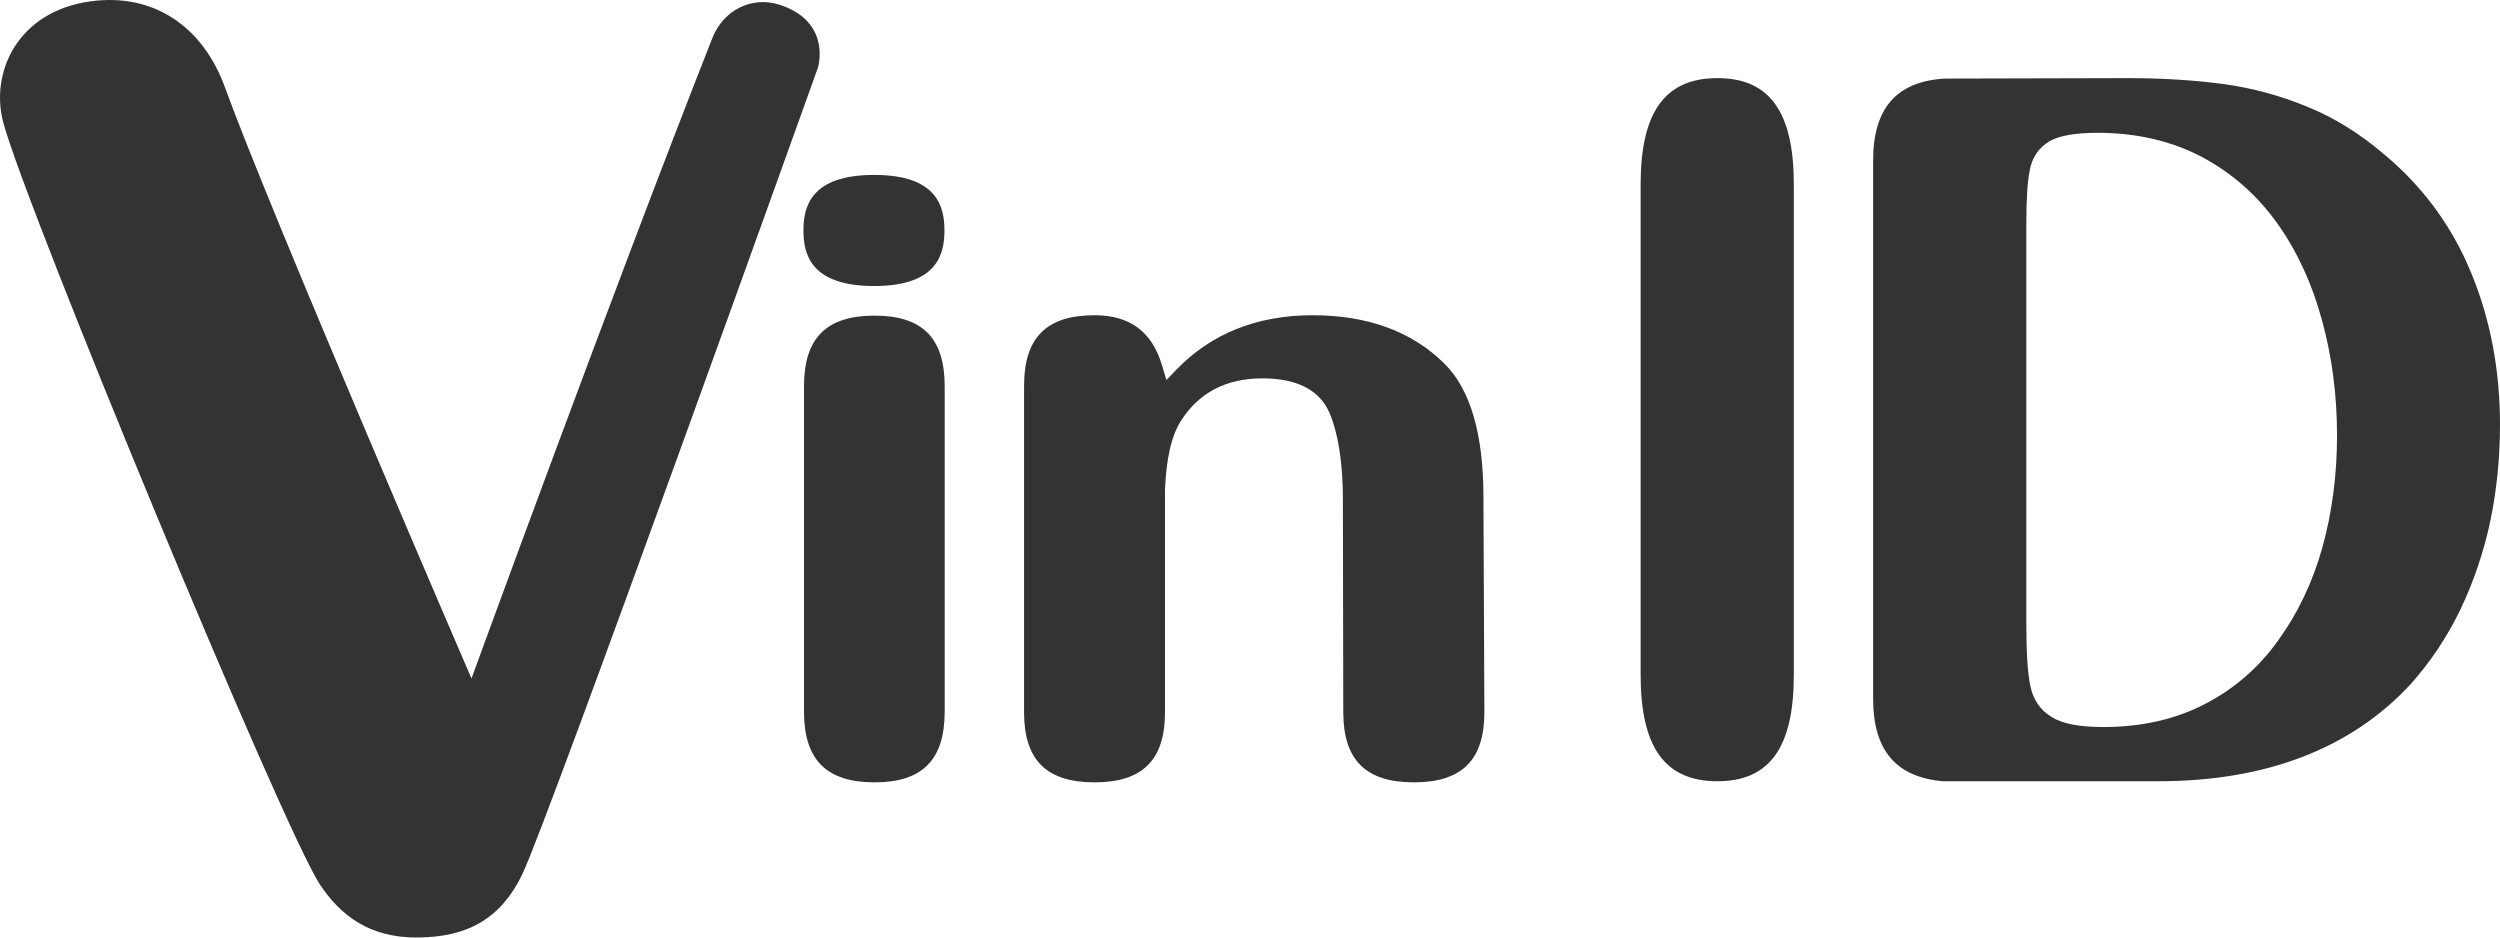 <svg width="32" height="12" viewBox="0 0 32 12" fill="none" xmlns="http://www.w3.org/2000/svg">
<path fill-rule="evenodd" clip-rule="evenodd" d="M24.871 10C24.268 9.948 23.976 9.602 23.976 8.945V2.055C23.976 1.388 24.273 1.046 24.885 1.006L27.23 1C27.679 1 28.093 1.026 28.462 1.076C28.827 1.126 29.187 1.223 29.53 1.365C29.871 1.502 30.201 1.706 30.513 1.972C31.009 2.384 31.384 2.893 31.628 3.486C31.875 4.077 32 4.734 32 5.439C32 5.853 31.959 6.265 31.878 6.661C31.793 7.061 31.664 7.444 31.495 7.797C31.326 8.15 31.11 8.474 30.853 8.761C30.09 9.583 29.004 10 27.627 10H24.871ZM26.851 1.7C27.348 1.7 27.798 1.805 28.188 2.011C28.574 2.218 28.899 2.505 29.155 2.867C29.406 3.221 29.596 3.636 29.721 4.097C29.849 4.56 29.914 5.058 29.914 5.573C29.914 6.076 29.851 6.558 29.727 7.006C29.602 7.451 29.411 7.852 29.161 8.197C28.912 8.546 28.595 8.821 28.216 9.015C27.843 9.208 27.407 9.306 26.922 9.306C26.615 9.306 26.398 9.264 26.262 9.178C26.111 9.087 26.019 8.948 25.986 8.767C25.953 8.601 25.937 8.347 25.937 7.99V2.875C25.937 2.553 25.951 2.326 25.98 2.184C26.009 2.018 26.093 1.892 26.235 1.807C26.364 1.735 26.566 1.7 26.851 1.7ZM21.984 10C21.312 10 21 9.567 21 8.637V2.362C21 1.433 21.312 1 21.984 1C22.651 1 22.961 1.433 22.961 2.362V8.637C22.961 9.567 22.651 10 21.984 10Z" fill="#333333"/>
<path fill-rule="evenodd" clip-rule="evenodd" d="M10.462 0.887C10.462 0.887 7.029 10.469 6.687 11.187C6.411 11.762 5.981 12 5.329 12C4.73 12 4.36 11.721 4.095 11.322C3.62 10.602 0.336 2.669 0.041 1.565C-0.127 0.937 0.217 0.146 1.16 0.017C1.973 -0.094 2.6 0.348 2.879 1.117C3.464 2.73 6.035 8.685 6.035 8.685C6.035 8.685 7.847 3.714 9.117 0.49C9.264 0.117 9.632 -0.047 9.969 0.058C10.596 0.254 10.503 0.779 10.462 0.887ZM18.097 10.014C18.713 10.014 19 9.728 19 9.117L18.988 6.361C18.988 5.558 18.821 4.984 18.491 4.657C18.077 4.244 17.508 4.035 16.802 4.035C16.093 4.035 15.508 4.268 15.062 4.727L14.93 4.864L14.875 4.68C14.747 4.247 14.464 4.035 14.01 4.035C13.394 4.035 13.108 4.322 13.108 4.939V9.117C13.108 9.728 13.394 10.014 14.01 10.014C14.625 10.014 14.912 9.728 14.912 9.117L14.912 6.267C14.929 5.867 14.994 5.584 15.108 5.4C15.336 5.031 15.69 4.843 16.158 4.843C16.602 4.843 16.892 4.992 17.019 5.288C17.131 5.555 17.189 5.929 17.189 6.398L17.194 9.117C17.194 9.728 17.482 10.014 18.097 10.014ZM11.195 10.014C11.807 10.014 12.092 9.726 12.092 9.108V4.944C12.092 4.327 11.807 4.04 11.195 4.04C10.578 4.04 10.291 4.327 10.291 4.944V9.108C10.291 9.726 10.578 10.014 11.195 10.014ZM11.19 3.661C11.996 3.661 12.089 3.255 12.089 2.95C12.089 2.645 11.996 2.239 11.19 2.239C10.378 2.239 10.284 2.645 10.284 2.95C10.284 3.255 10.378 3.661 11.19 3.661Z" fill="#333333"/>
</svg>
